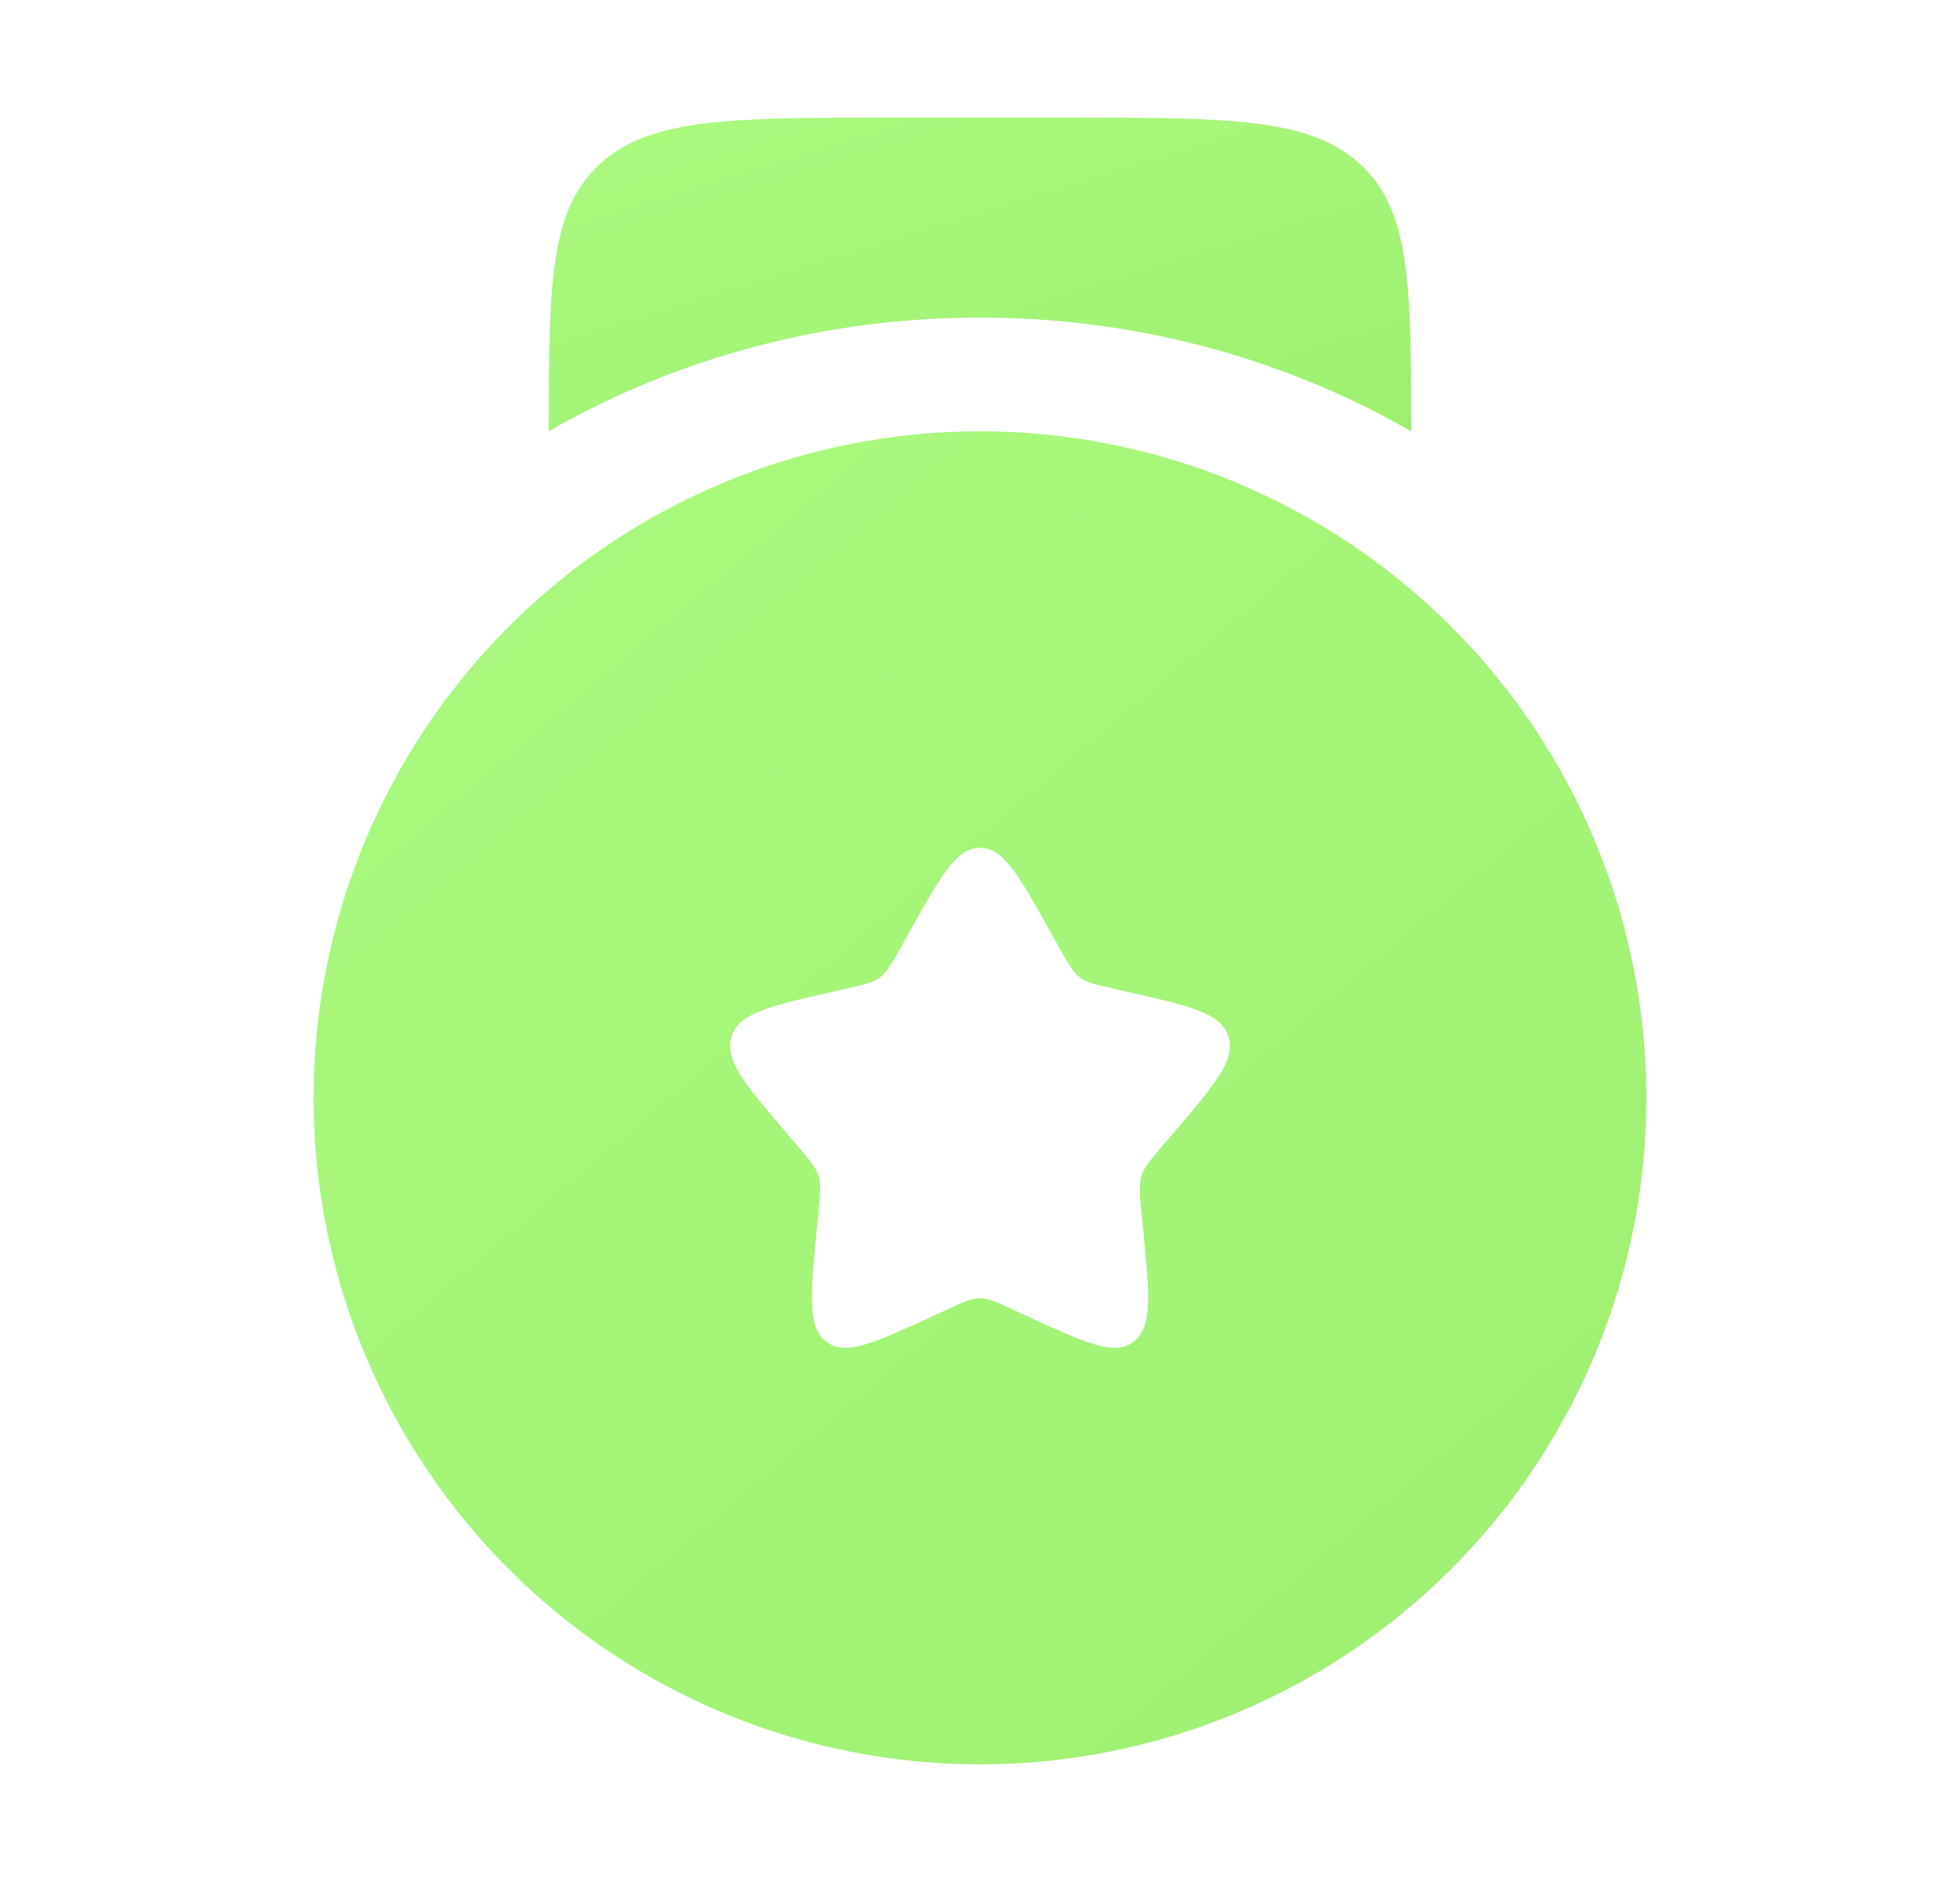 <svg width="25" height="24" viewBox="0 0 25 24" fill="none" xmlns="http://www.w3.org/2000/svg">
<path d="M11.4 1.5H13.6C15.675 1.5 16.711 1.5 17.355 2.098C17.991 2.686 18 3.63 18 5.5C16.349 4.55 14.443 4.048 12.5 4.05C10.557 4.048 8.652 4.549 7 5.499C7 3.63 7.009 2.686 7.645 2.098C8.289 1.5 9.325 1.5 11.4 1.5Z" fill="url(#paint0_linear_2469_61114)"/>
<path fill-rule="evenodd" clip-rule="evenodd" d="M12.5 22.5C14.754 22.5 16.916 21.605 18.51 20.01C20.105 18.416 21 16.254 21 14C21 11.746 20.105 9.584 18.51 7.99C16.916 6.396 14.754 5.5 12.5 5.5C10.246 5.5 8.084 6.396 6.49 7.99C4.896 9.584 4 11.746 4 14C4 16.254 4.896 18.416 6.49 20.01C8.084 21.605 10.246 22.5 12.5 22.5ZM12.5 10.812C12.198 10.812 11.996 11.174 11.593 11.899L11.489 12.086C11.374 12.293 11.316 12.395 11.227 12.463C11.137 12.531 11.025 12.556 10.802 12.606L10.6 12.653C9.816 12.83 9.424 12.918 9.331 13.218C9.237 13.519 9.505 13.831 10.039 14.456L10.177 14.617C10.329 14.795 10.406 14.883 10.44 14.993C10.474 15.104 10.462 15.222 10.44 15.459L10.419 15.675C10.338 16.509 10.297 16.926 10.541 17.111C10.785 17.296 11.153 17.127 11.887 16.789L12.076 16.702C12.285 16.606 12.389 16.557 12.5 16.557C12.611 16.557 12.715 16.606 12.924 16.702L13.113 16.789C13.847 17.128 14.215 17.296 14.459 17.111C14.704 16.926 14.662 16.509 14.581 15.675L14.56 15.459C14.538 15.222 14.526 15.104 14.56 14.993C14.594 14.884 14.671 14.795 14.823 14.617L14.961 14.456C15.495 13.831 15.763 13.519 15.669 13.218C15.576 12.918 15.184 12.83 14.4 12.653L14.198 12.606C13.975 12.556 13.863 12.532 13.773 12.463C13.684 12.395 13.626 12.293 13.511 12.086L13.407 11.899C13.004 11.174 12.802 10.812 12.5 10.812Z" fill="url(#paint1_linear_2469_61114)"/>
<defs>
<linearGradient id="paint0_linear_2469_61114" x1="9.255" y1="1.2" x2="11.876" y2="9.724" gradientUnits="userSpaceOnUse">
<stop stop-color="#AAF97E"/>
<stop offset="1" stop-color="#9AEC6C"/>
</linearGradient>
<linearGradient id="paint1_linear_2469_61114" x1="7.485" y1="4.225" x2="27.035" y2="27.345" gradientUnits="userSpaceOnUse">
<stop stop-color="#AAF97E"/>
<stop offset="1" stop-color="#9AEC6C"/>
</linearGradient>
</defs>
</svg>
